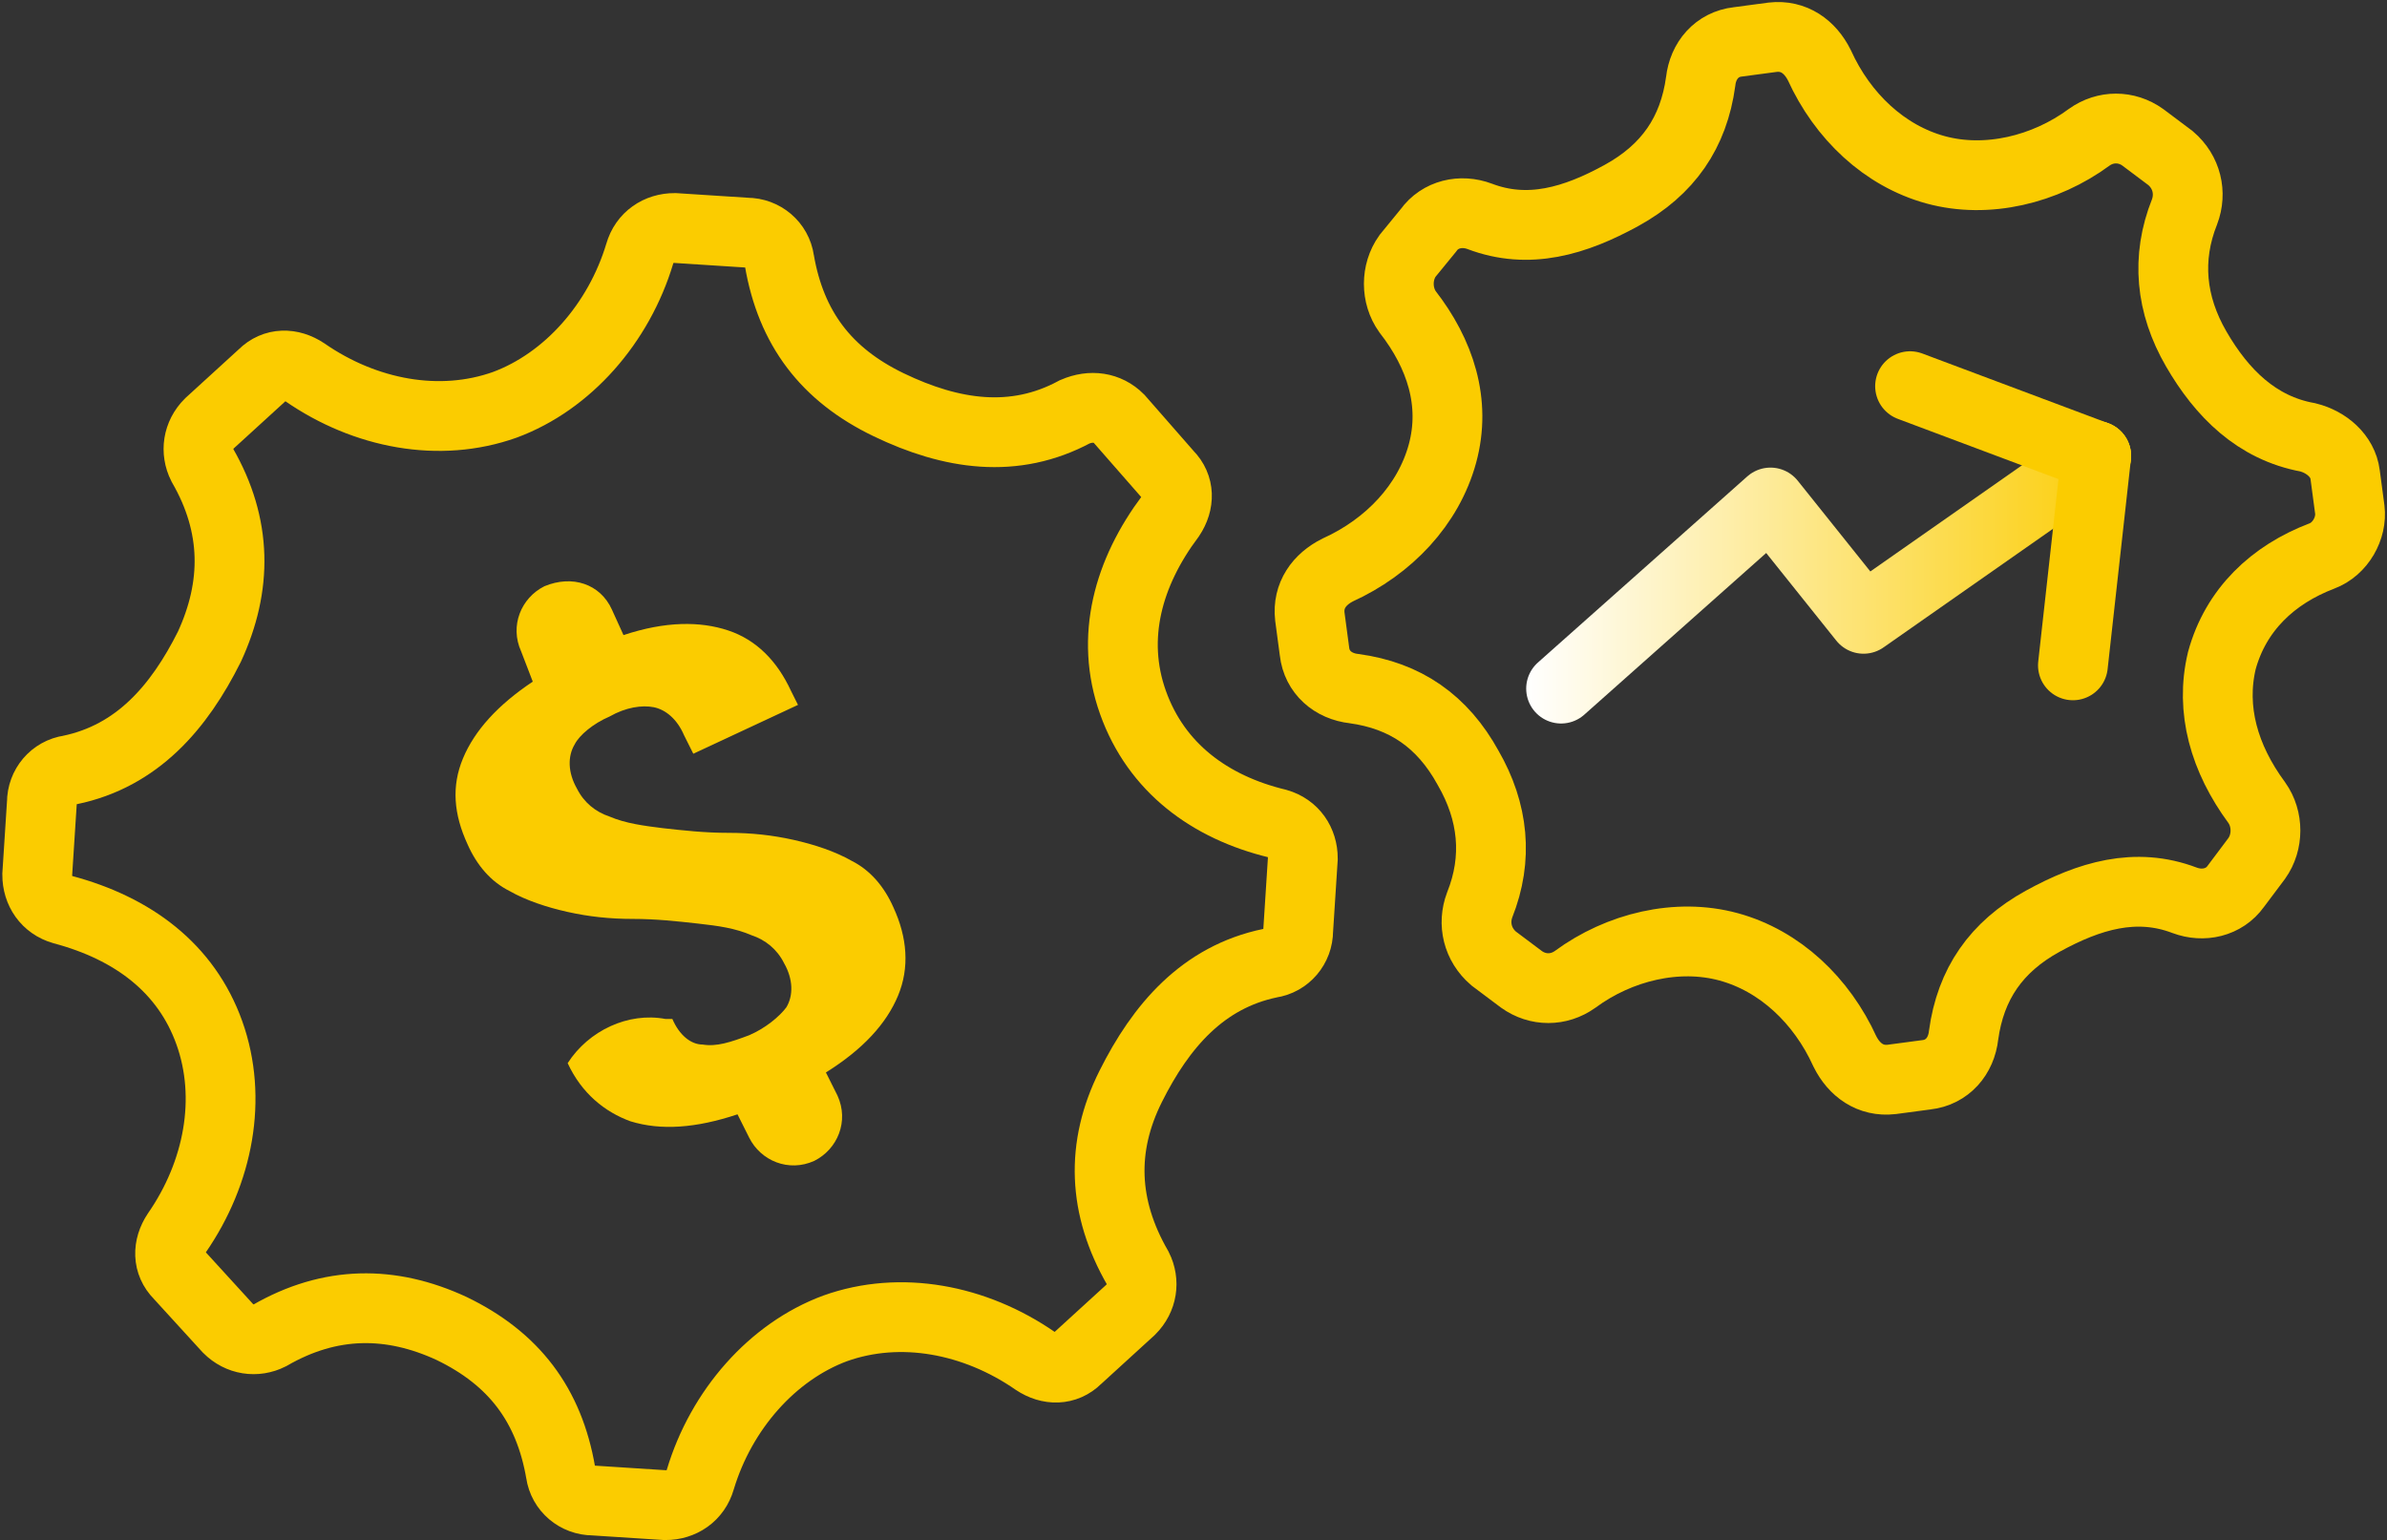 <?xml version="1.0" encoding="utf-8"?>
<!-- Generator: Adobe Illustrator 21.1.0, SVG Export Plug-In . SVG Version: 6.00 Build 0)  -->
<svg version="1.1" id="Слой_1" xmlns="http://www.w3.org/2000/svg" xmlns:xlink="http://www.w3.org/1999/xlink" x="0px" y="0px"
	 viewBox="0 0 102.6 66.2" enable-background="new 0 0 102.6 66.2" xml:space="preserve">
<rect x="0" y="0" width="102.6" height="66.2" fill="#333333" stroke="none"/>
<g>
	<path fill="none" stroke="#FBCC00" stroke-width="3" stroke-miterlimit="10" d="M95.5,28.4c0.6-2.2,2.2-3.7,4.3-4.5
		c0.8-0.3,1.3-1.2,1.2-2l-0.2-1.5c-0.1-0.8-0.8-1.4-1.6-1.6c-2.2-0.4-3.7-1.9-4.8-3.8c-1.1-1.9-1.3-3.9-0.5-5.9
		c0.3-0.8,0.1-1.7-0.6-2.3l-1.2-0.9c-0.7-0.5-1.6-0.5-2.3,0c-1.9,1.4-4.4,2-6.6,1.4c-2.2-0.6-4-2.3-5-4.5c-0.4-0.8-1.1-1.3-2-1.2
		l-1.5,0.2c-0.9,0.1-1.5,0.8-1.6,1.7c-0.3,2.2-1.4,3.8-3.4,4.9c-2,1.1-4,1.7-6.1,0.9c-0.8-0.3-1.7-0.1-2.2,0.6L60.5,11
		c-0.5,0.7-0.5,1.7,0,2.4c1.4,1.8,2.1,3.9,1.5,6.1c-0.6,2.2-2.3,4-4.5,5c-0.8,0.4-1.3,1.1-1.2,2l0.2,1.5c0.1,0.9,0.8,1.5,1.7,1.6
		c2.2,0.3,3.8,1.4,4.9,3.4c1.1,1.9,1.3,3.9,0.5,5.9c-0.3,0.8-0.1,1.7,0.6,2.3l1.2,0.9c0.7,0.5,1.6,0.5,2.3,0c1.9-1.4,4.4-2,6.6-1.4
		c2.2,0.6,4,2.3,5,4.5c0.4,0.8,1.1,1.3,2,1.2l1.5-0.2c0.9-0.1,1.5-0.8,1.6-1.7c0.3-2.2,1.4-3.8,3.4-4.9c2-1.1,4-1.7,6.1-0.9
		c0.8,0.3,1.7,0.1,2.2-0.6l0.9-1.2c0.5-0.7,0.5-1.7,0-2.4C95.6,32.6,95,30.5,95.5,28.4z"/>
	<path fill="none" stroke="#FBCC00" stroke-width="3" stroke-miterlimit="10" d="M48.7,30.2c-1-2.8-0.2-5.6,1.6-8
		c0.4-0.6,0.4-1.3-0.1-1.8L48.1,18c-0.5-0.5-1.2-0.6-1.9-0.3c-2.6,1.4-5.3,1-8-0.3c-2.7-1.3-4.2-3.3-4.7-6.2
		c-0.1-0.7-0.7-1.2-1.4-1.2l-3.1-0.2c-0.7,0-1.3,0.4-1.5,1.1c-0.9,3-3.1,5.5-5.8,6.5c-2.8,1-6,0.4-8.6-1.4c-0.6-0.4-1.3-0.4-1.8,0.1
		l-2.3,2.1c-0.5,0.5-0.6,1.2-0.3,1.8c1.5,2.6,1.5,5.2,0.3,7.8c-1.3,2.6-3.1,4.7-6,5.3c-0.7,0.1-1.2,0.7-1.2,1.4l-0.2,3.1
		c0,0.7,0.4,1.3,1.1,1.5c3,0.8,5.3,2.5,6.3,5.3c1,2.8,0.4,6-1.4,8.6c-0.4,0.6-0.4,1.3,0.1,1.8l2.1,2.3c0.5,0.5,1.2,0.6,1.8,0.3
		c2.6-1.5,5.2-1.5,7.8-0.3c2.7,1.3,4.2,3.3,4.7,6.2c0.1,0.7,0.7,1.2,1.4,1.2l3.1,0.2c0.7,0,1.3-0.4,1.5-1.1c0.9-3,3.1-5.5,5.8-6.5
		c2.8-1,6-0.4,8.6,1.4c0.6,0.4,1.3,0.4,1.8-0.1l2.3-2.1c0.5-0.5,0.6-1.2,0.3-1.8c-1.5-2.6-1.6-5.2-0.3-7.8c1.3-2.6,3.1-4.7,6-5.3
		c0.7-0.1,1.2-0.7,1.2-1.4l0.2-3.1c0-0.7-0.4-1.3-1.1-1.5C52,34.7,49.7,33,48.7,30.2z"/>
	<path fill="#FBCC00" d="M26.3,26.2l0.5,1.1c1.8-0.6,3.3-0.6,4.5-0.2c1.2,0.4,2.1,1.3,2.7,2.6l0.3,0.6l-4.5,2.1l-0.4-0.8
		c-0.3-0.7-0.8-1.1-1.3-1.2c-0.5-0.1-1.2,0-1.9,0.4c-0.7,0.3-1.3,0.8-1.5,1.2c-0.3,0.5-0.3,1.2,0.1,1.9c0.3,0.6,0.8,1,1.4,1.2
		c0.7,0.3,1.5,0.4,2.3,0.5c0.9,0.1,1.8,0.2,2.8,0.2s1.9,0.1,2.8,0.3c0.9,0.2,1.8,0.5,2.5,0.9c0.8,0.4,1.4,1.1,1.8,2
		c0.6,1.3,0.7,2.6,0.2,3.8c-0.5,1.2-1.5,2.3-3.1,3.3l0.5,1c0.5,1.1,0,2.3-1,2.8h0c-1.1,0.5-2.3,0-2.8-1l-0.5-1
		c-1.8,0.6-3.3,0.7-4.6,0.3C26,47.8,25,47,24.4,45.7l0,0c0.9-1.4,2.6-2.2,4.2-1.9l0.3,0c0.3,0.7,0.8,1.1,1.3,1.1
		c0.6,0.1,1.2-0.1,2-0.4c0.7-0.3,1.3-0.8,1.6-1.2c0.3-0.5,0.3-1.2-0.1-1.9c-0.3-0.6-0.8-1-1.4-1.2c-0.7-0.3-1.4-0.4-2.3-0.5
		c-0.9-0.1-1.8-0.2-2.8-0.2c-1,0-1.9-0.1-2.8-0.3c-0.9-0.2-1.8-0.5-2.5-0.9c-0.8-0.4-1.4-1.1-1.8-2c-0.6-1.3-0.7-2.5-0.2-3.7
		c0.5-1.2,1.5-2.3,3-3.3L22.4,28c-0.5-1.1,0-2.3,1-2.8l0,0C24.6,24.7,25.8,25.1,26.3,26.2z"/>
	<linearGradient id="SVGID_1_" gradientUnits="userSpaceOnUse" x1="65.605" y1="24.642" x2="91.605" y2="24.642">
		<stop  offset="0" style="stop-color:#FFFFFF"/>
		<stop  offset="1" style="stop-color:#FBCC00"/>
	</linearGradient>
	
		<polyline fill="none" stroke="url(#SVGID_1_)" stroke-width="3" stroke-linecap="round" stroke-linejoin="round" stroke-miterlimit="10" points="
		67.1,29.6 76.1,21.6 80.1,26.6 90.1,19.6 	"/>
	
		<line fill="none" stroke="#FBCC00" stroke-width="3" stroke-linecap="round" stroke-linejoin="round" stroke-miterlimit="10" x1="90.1" y1="19.6" x2="89.1" y2="28.6"/>
	
		<line fill="none" stroke="#FBCC00" stroke-width="3" stroke-linecap="round" stroke-linejoin="round" stroke-miterlimit="10" x1="90.1" y1="19.6" x2="82.1" y2="16.6"/>
</g>
</svg>

